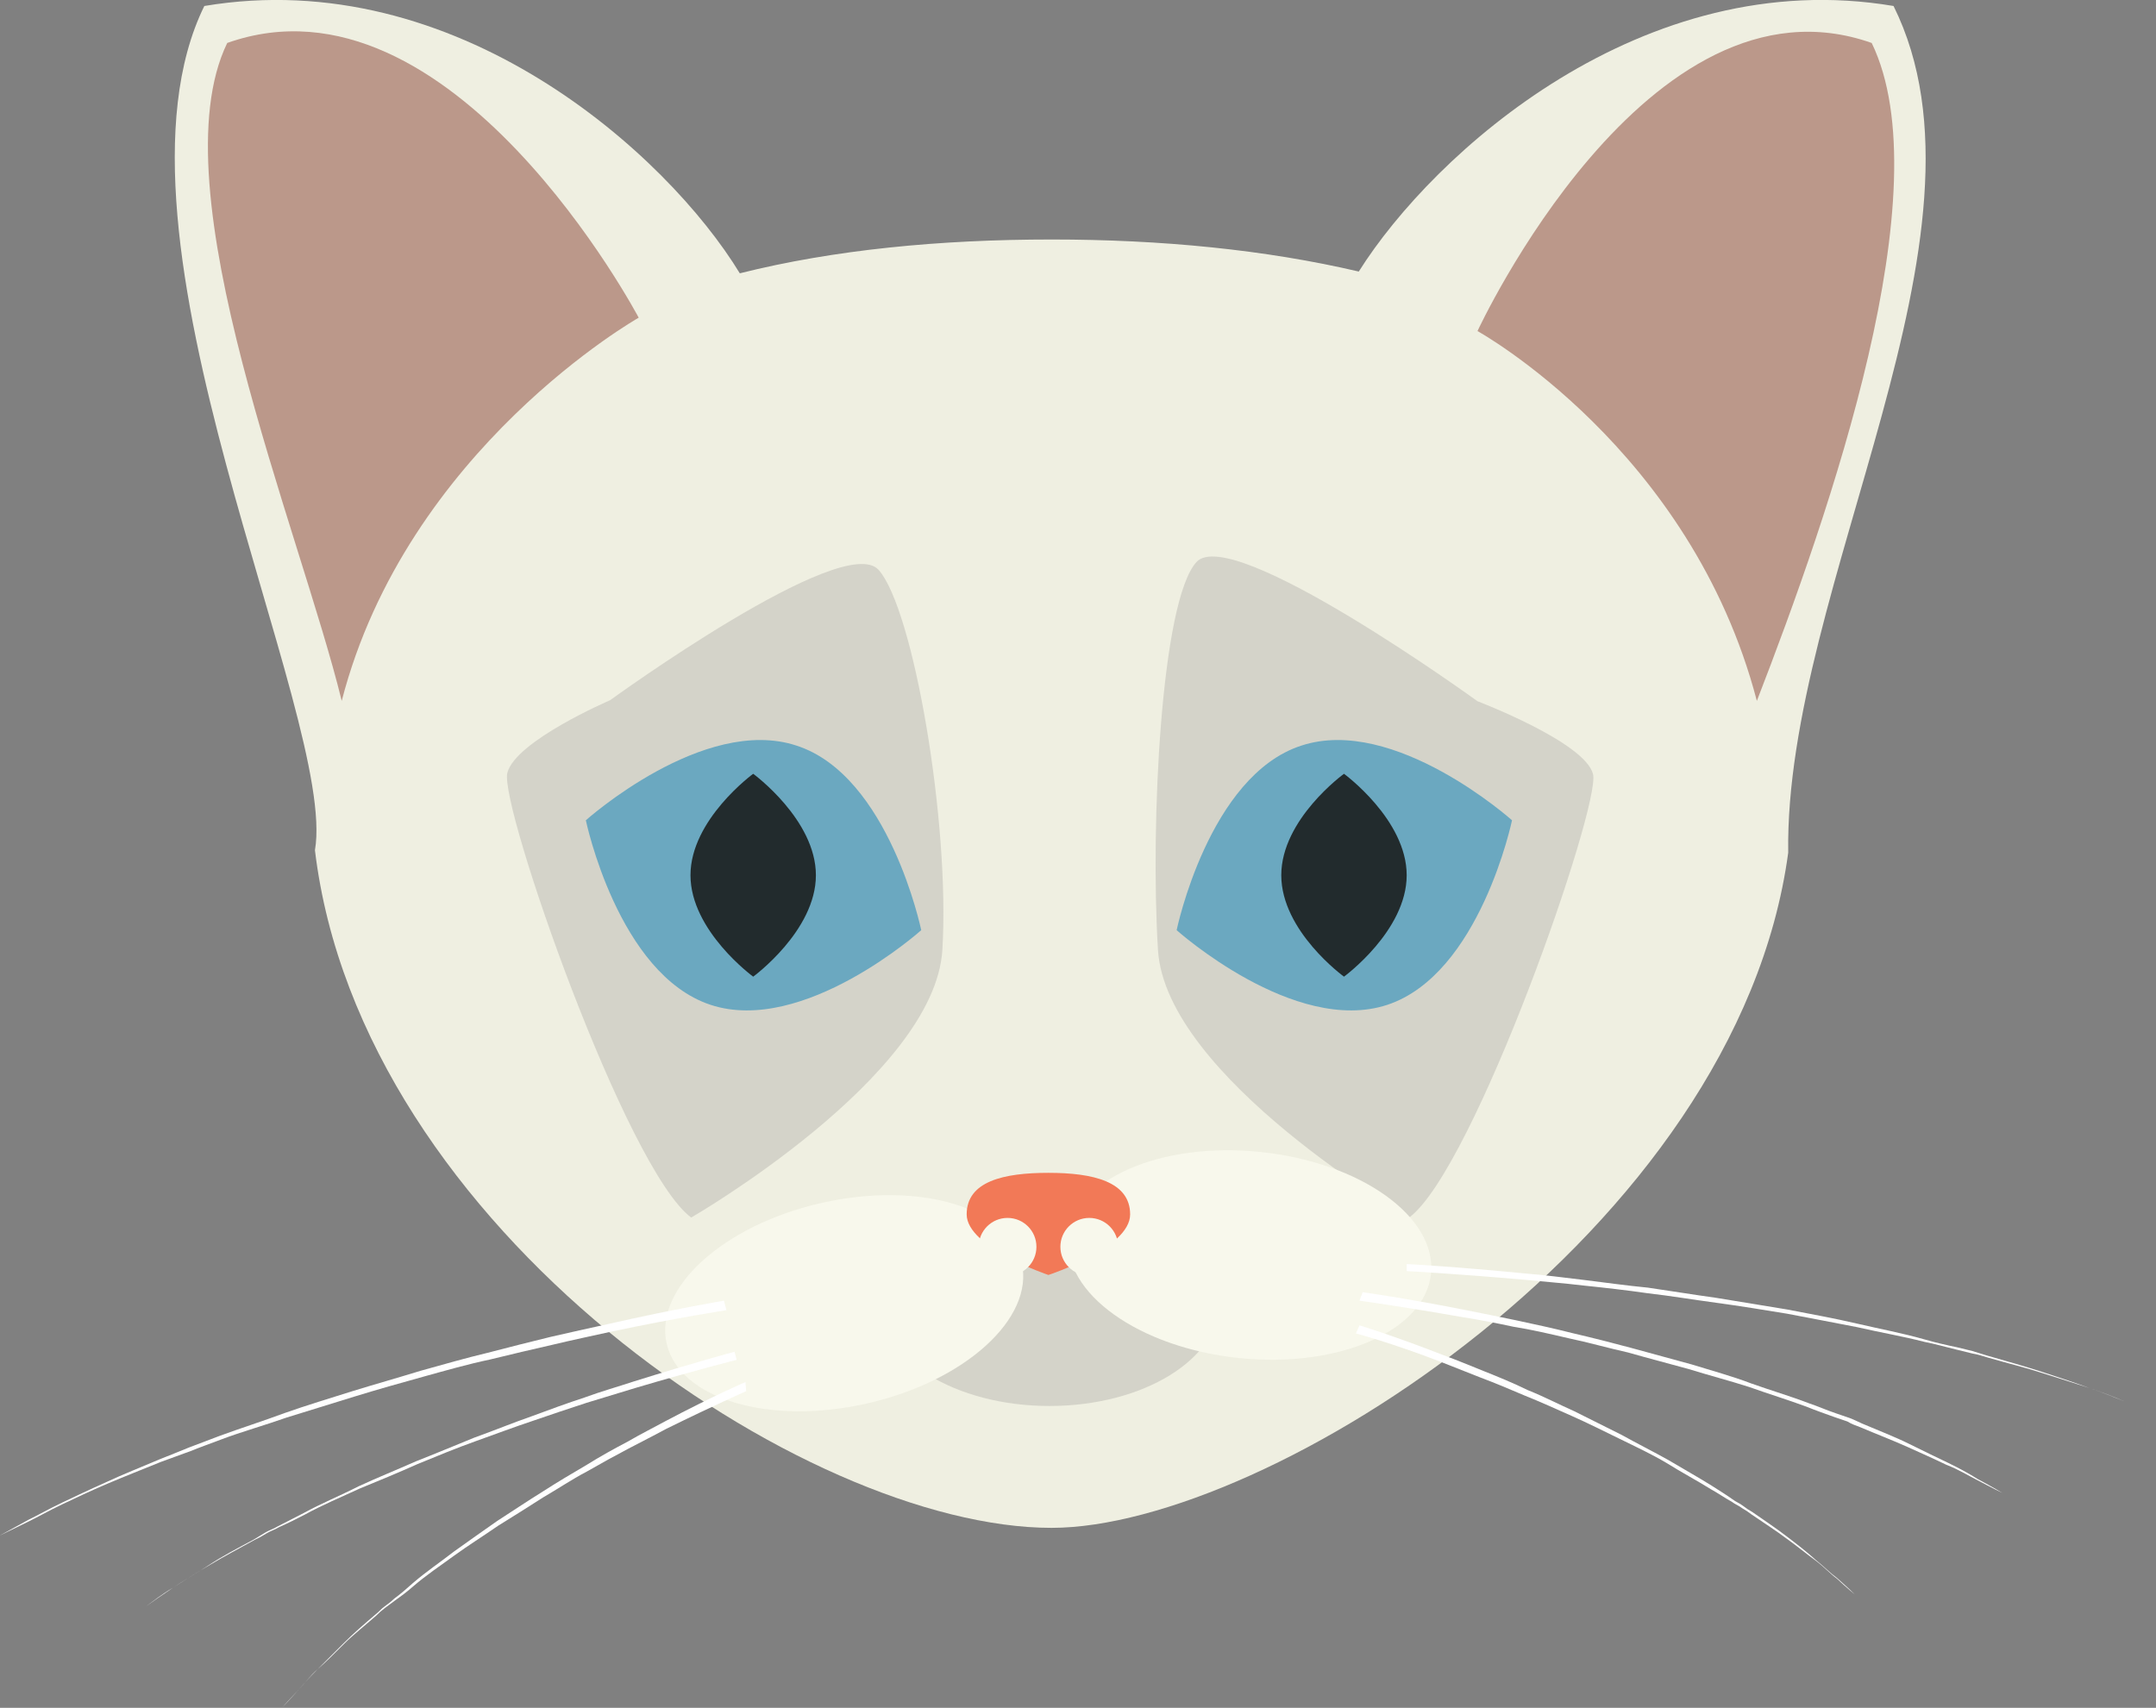 <?xml version="1.0" encoding="utf-8"?>
<!-- Generator: Adobe Illustrator 18.0.0, SVG Export Plug-In . SVG Version: 6.00 Build 0)  -->
<!DOCTYPE svg PUBLIC "-//W3C//DTD SVG 1.1//EN" "http://www.w3.org/Graphics/SVG/1.1/DTD/svg11.dtd">
<svg version="1.1" id="Layer_1" xmlns="http://www.w3.org/2000/svg" xmlns:xlink="http://www.w3.org/1999/xlink" x="0px" y="0px"
	 viewBox="0 153.4 612 484.9" enable-background="new 0 153.4 612 484.9" xml:space="preserve">
<rect x="0" y="153.4" width="612" height="484.9" fill="#808080" stroke="none"/>
<path fill="#EFEFE1" d="M468,396.3"/>
<path fill="#EFEFE1" d="M537.5,155.1c-71.1-12-130.6,41.7-151.8,75.4c-26.5-6.2-56-9.1-87.2-9.1c-31.7,0-61.8,2.9-88.5,9.6l0,0
	C189.3,197,129.5,143.1,58,155.1C26.1,220,95.9,357.3,89.4,394.8l0,0c12.9,107.7,139.3,192.4,209.1,192.4
	c60.9,0,194.6-84.3,209.1-191.7C506.5,320.1,569.6,219.8,537.5,155.1z"/>
<path fill="#BB988A" d="M181.3,243.6c0,0-53.1-100.6-116.8-78C44.4,207,85.2,304,97,352.4C115.5,280.8,181.3,243.6,181.3,243.6z"/>
<path fill="#BB988A" d="M419.4,247.4c0,0,48.2-104.3,111.9-81.8c20.1,41.5-11.8,133.1-32.6,186.8C480,280.8,419.4,247.4,419.4,247.4
	z"/>
<path fill="#D4D3C9" d="M196.2,499.1c0,0,69.1-39.9,71.3-76c2.2-36.1-8.2-96.8-18.1-107.9c-10-11.1-76.2,37-76.2,37
	s-27,11.6-29.2,20.7C141.8,382.3,177.7,485.3,196.2,499.1"/>
<path fill="#D4D3C9" d="M400,499.1c0,0-69.1-39.9-71.3-76c-2.2-35.9,0.9-99,10.9-110.1c10-11.1,79.8,39.5,79.8,39.5
	s30.5,11.6,32.8,20.7C454.4,382.3,418.5,485.3,400,499.1"/>
<path fill="#6BA8C0" d="M261.5,417.5c0,0-33.4,29.9-59.8,21.2c-26.3-8.7-35.4-52.4-35.4-52.4s33.4-29.9,59.8-21.2
	C252.4,373.6,261.5,417.5,261.5,417.5z"/>
<path fill="#6BA8C0" d="M334,417.5c0,0,33.4,29.9,59.8,21.2c26.3-8.7,35.4-52.4,35.4-52.4s-33.4-29.9-59.8-21.2
	C343.1,373.6,334,417.5,334,417.5z"/>
<path fill="#222B2D" d="M399.3,401.9c0,15.8-17.8,28.8-17.8,28.8s-17.8-12.9-17.8-28.8s17.8-28.8,17.8-28.8S399.3,386.1,399.3,401.9
	z"/>
<path fill="#222B2D" d="M231.6,401.9c0,15.8-17.8,28.8-17.8,28.8S196,417.7,196,401.9s17.8-28.8,17.8-28.8S231.6,386.1,231.6,401.9z
	"/>
<path fill="#FFFFFF" d="M221.6,499.1"/>
<ellipse fill="#D4D3C9" cx="297.9" cy="522.7" rx="48.4" ry="29.9"/>
<ellipse transform="matrix(-0.221 -0.975 0.975 -0.221 -217.513 872.755)" fill="#F8F8EC" cx="239.7" cy="523.2" rx="29.2" ry="51.7"/>
<ellipse transform="matrix(0.103 -0.995 0.995 0.103 -189.227 810.127)" fill="#F8F8EC" cx="354.7" cy="510" rx="29.4" ry="51.7"/>
<path fill="#F27957" d="M320.8,498.2c0,9.6-23.2,17.2-23.2,17.2s-23.2-7.8-23.2-17.2c0-9.4,10.5-11.8,23.2-11.8
	S320.8,488.9,320.8,498.2z"/>
<circle fill="#F8F8EC" cx="286" cy="507.4" r="8.2"/>
<circle fill="#F8F8EC" cx="309.2" cy="507.4" r="8.2"/>
<g>
	<path fill="#FFFFFF" d="M206.2,525.4c0,0-13.4,2-33.2,6.2c-4.9,1.1-10.3,2.2-16.1,3.6c-5.8,1.3-11.6,2.7-17.8,4.2
		c-6.2,1.3-12.5,3.1-19,4.9c-6.5,1.8-12.9,3.6-19.4,5.6c-6.5,2-12.9,4-19.4,6c-6.2,2.2-12.7,4-18.5,6.2c-2.9,1.1-6,2.2-8.7,3.3
		c-2.9,1.1-5.6,2-8.5,3.1c-5.4,2.2-10.5,4.2-15.2,6.2c-4.7,2-8.9,4-12.7,5.8c-3.8,1.8-6.9,3.6-9.6,4.9c-5.1,2.5-8.2,4-8.2,4
		s2.9-1.6,8.2-4.5c2.7-1.3,5.8-3.1,9.6-4.9s8-3.8,12.5-5.8c4.7-2.2,9.8-4.2,15.2-6.5c2.7-1.1,5.6-2.2,8.2-3.3
		c2.9-1.1,5.8-2.2,8.7-3.3c6-2.2,12.3-4.2,18.5-6.5c6.2-2.2,12.9-4.2,19.2-6.2c6.5-2,12.9-3.8,19.4-5.8c6.5-1.8,12.7-3.6,19-5.1
		c6.2-1.6,12-3.1,17.8-4.5c5.6-1.3,11.1-2.5,16.1-3.6c19.8-4.5,33.2-6.7,33.2-6.7L206.2,525.4z"/>
</g>
<g>
	<path fill="#FFFFFF" d="M209.1,539.5c0,0-11.6,2.9-28.8,8c-4.2,1.3-8.9,2.7-13.8,4.2c-4.9,1.6-10,3.3-15.2,5.1
		c-5.4,1.8-10.7,3.8-16.3,5.8c-5.6,2-10.9,4.2-16.5,6.5c-5.6,2.5-10.9,4.7-16.3,6.9c-5.4,2.5-10.7,4.7-15.6,7.4
		c-2.5,1.3-4.9,2.5-7.4,3.6c-1.1,0.7-2.5,1.1-3.6,1.8s-2.2,1.3-3.3,1.8c-4.5,2.5-8.7,4.7-12.7,7.1c-3.8,2.2-7.4,4.5-10.5,6.5
		c-3.1,1.8-5.6,3.8-7.8,5.4c-4.2,2.9-6.7,4.7-6.7,4.7s2.5-1.8,6.7-4.7c2.2-1.6,4.7-3.3,7.8-5.4s6.5-4,10.3-6.5s8-4.7,12.5-7.1
		c1.1-0.7,2.2-1.3,3.3-2c1.1-0.7,2.5-1.1,3.6-1.8c2.5-1.3,4.9-2.5,7.4-3.8c4.9-2.7,10.3-4.9,15.6-7.6c5.4-2.5,10.9-4.7,16.3-7.1
		c5.6-2.2,11.1-4.5,16.5-6.7c5.6-2,10.9-4.2,16.1-6c5.4-2,10.3-3.8,15.2-5.4c4.9-1.8,9.6-3.1,13.8-4.5c17.2-5.4,28.8-8.5,28.8-8.5
		L209.1,539.5z"/>
</g>
<g>
	<path fill="#FFFFFF" d="M211.8,548.4c0,0-9.1,4-22.7,10.7c-3.3,1.8-6.9,3.6-10.7,5.6c-3.8,2-7.8,4.2-11.8,6.5
		c-4.2,2.2-8.2,4.9-12.5,7.4c-4.2,2.7-8.5,5.4-12.7,8c-4.2,2.9-8.5,5.6-12.5,8.5c-4,2.9-8,5.6-11.6,8.7c-1.8,1.6-3.6,2.9-5.4,4.2
		c-0.9,0.7-1.8,1.3-2.7,2c-0.9,0.7-1.6,1.3-2.5,2.2c-3.3,2.9-6.5,5.4-9.1,8c-2.7,2.7-5.1,5.1-7.4,7.1c-2.2,2.2-4,4.2-5.4,5.8
		c-2.9,3.3-4.7,5.1-4.7,5.1s1.6-1.8,4.7-5.1c1.6-1.6,3.1-3.8,5.4-5.8c2.2-2.2,4.7-4.7,7.4-7.4c2.7-2.7,5.8-5.4,9.1-8.2
		c0.9-0.7,1.6-1.6,2.5-2.2c0.9-0.7,1.8-1.3,2.7-2.2c1.8-1.3,3.6-2.9,5.4-4.5c3.6-3.1,7.6-5.8,11.6-8.9c4-2.9,8.2-5.8,12.3-8.7
		c4.2-2.7,8.5-5.6,12.7-8.2c4.2-2.7,8.2-5.1,12.5-7.6c4-2.5,8-4.7,11.8-6.7c3.8-2.2,7.4-4,10.7-5.8c13.4-7.1,22.7-11.1,22.7-11.1
		L211.8,548.4z"/>
</g>
<g>
	<path fill="#FFFFFF" d="M399.3,512.3c0,0,13.6,0.7,33.9,2.7c5.1,0.4,10.5,1.1,16.3,1.8c5.8,0.7,12,1.6,18.3,2.2
		c6.2,0.9,12.9,2,19.4,2.9c6.7,1.1,13.4,2.2,20.1,3.3c6.7,1.3,13.4,2.5,19.8,4s12.9,2.7,19.2,4.5c3.1,0.9,6.2,1.6,9.1,2.2
		c1.6,0.4,2.9,0.7,4.5,1.1c1.3,0.4,2.9,0.9,4.2,1.3c5.6,1.6,10.9,3.1,15.8,4.7c4.9,1.6,9.4,3.1,13.2,4.5c4,1.3,7.4,2.7,10,3.8
		c5.6,2.2,8.7,3.3,8.7,3.3s-3.1-1.1-8.7-3.3c-2.9-1.1-6-2.5-10-3.8c-4-1.3-8.5-2.7-13.2-4.2c-4.9-1.6-10.3-2.9-15.8-4.5
		c-1.3-0.4-2.9-0.9-4.2-1.1c-1.6-0.4-2.9-0.7-4.5-1.1c-2.9-0.7-6-1.6-9.1-2.2c-6.2-1.6-12.7-2.7-19.2-4.2
		c-6.5-1.3-13.2-2.5-19.8-3.8c-6.7-1.1-13.4-2.2-20.1-3.1c-6.7-0.9-13.2-2-19.4-2.7c-6.2-0.9-12.5-1.6-18.3-2.2
		c-5.8-0.7-11.4-1.1-16.3-1.6c-20.3-1.8-33.9-2.5-33.9-2.5V512.3z"/>
</g>
<g>
	<path fill="#FFFFFF" d="M386.8,520.3c0,0,11.8,1.6,29.4,5.1c4.5,0.9,9.1,1.8,14.3,2.9c5.1,1.1,10.3,2.2,15.8,3.6
		c5.6,1.3,11.1,2.7,16.7,4.2c5.8,1.6,11.4,3.1,17.2,4.7c5.8,1.8,11.4,3.3,16.9,5.4c5.6,2,11.1,3.6,16.3,5.6c2.7,0.9,5.1,2,7.8,2.9
		c1.3,0.4,2.5,0.9,3.8,1.3c1.1,0.4,2.5,1.1,3.6,1.6c4.7,2,9.4,3.8,13.4,5.8c4,2,7.8,3.8,11.1,5.4c3.3,1.6,6,3.1,8.2,4.5
		c4.7,2.5,7.1,4,7.1,4s-2.7-1.3-7.4-3.8c-2.2-1.1-5.1-2.9-8.5-4.2c-3.3-1.6-7.1-3.3-11.1-5.1c-4-1.8-8.7-3.6-13.4-5.6
		c-1.1-0.4-2.5-0.9-3.6-1.6c-1.3-0.4-2.5-0.9-3.8-1.3c-2.5-0.9-5.1-1.8-7.8-2.9c-5.4-2-10.7-3.6-16.3-5.6
		c-5.6-1.8-11.4-3.3-17.2-5.1c-5.8-1.6-11.6-3.1-17.2-4.7c-5.8-1.3-11.4-2.9-16.7-4c-5.6-1.3-10.7-2.5-15.8-3.3
		c-5.1-1.1-9.8-2-14.3-2.7c-17.6-3.1-29.4-4.7-29.4-4.7L386.8,520.3z"/>
</g>
<g>
	<path fill="#FFFFFF" d="M385.9,529.7c0,0,9.6,2.9,23.9,8.5c3.6,1.3,7.4,2.9,11.4,4.5c4,1.6,8.2,3.3,12.5,5.4c4.5,1.8,8.7,4,13.2,6
		c4.5,2.2,8.9,4.5,13.4,6.7c4.5,2.5,8.9,4.7,13.2,7.1c4.2,2.5,8.5,4.9,12.5,7.4c2,1.3,4,2.5,5.8,3.8c0.9,0.7,2,1.1,2.9,1.8
		c0.9,0.7,1.8,1.3,2.7,1.8c3.6,2.5,6.9,4.7,10,7.1c2.9,2.2,5.8,4.5,8,6.5c2.5,2,4.2,3.8,6,5.1c3.3,2.9,5.1,4.7,5.1,4.7
		s-2-1.6-5.1-4.5c-1.8-1.3-3.6-3.3-6-5.1c-2.5-1.8-5.1-4-8.2-6.2c-2.9-2.2-6.5-4.5-10-6.9c-0.9-0.7-1.8-1.3-2.7-1.8
		c-0.9-0.7-2-1.1-2.9-1.8c-2-1.1-4-2.5-6-3.6c-4-2.5-8.2-4.7-12.5-7.4c-4.2-2.5-8.9-4.7-13.4-6.9s-9.1-4.5-13.6-6.5
		c-4.5-2-8.9-4-13.4-5.8c-4.2-1.8-8.5-3.6-12.5-5.1c-4-1.6-7.8-3.1-11.4-4.5c-14-5.4-23.9-8-23.9-8L385.9,529.7z"/>
</g>
</svg>
